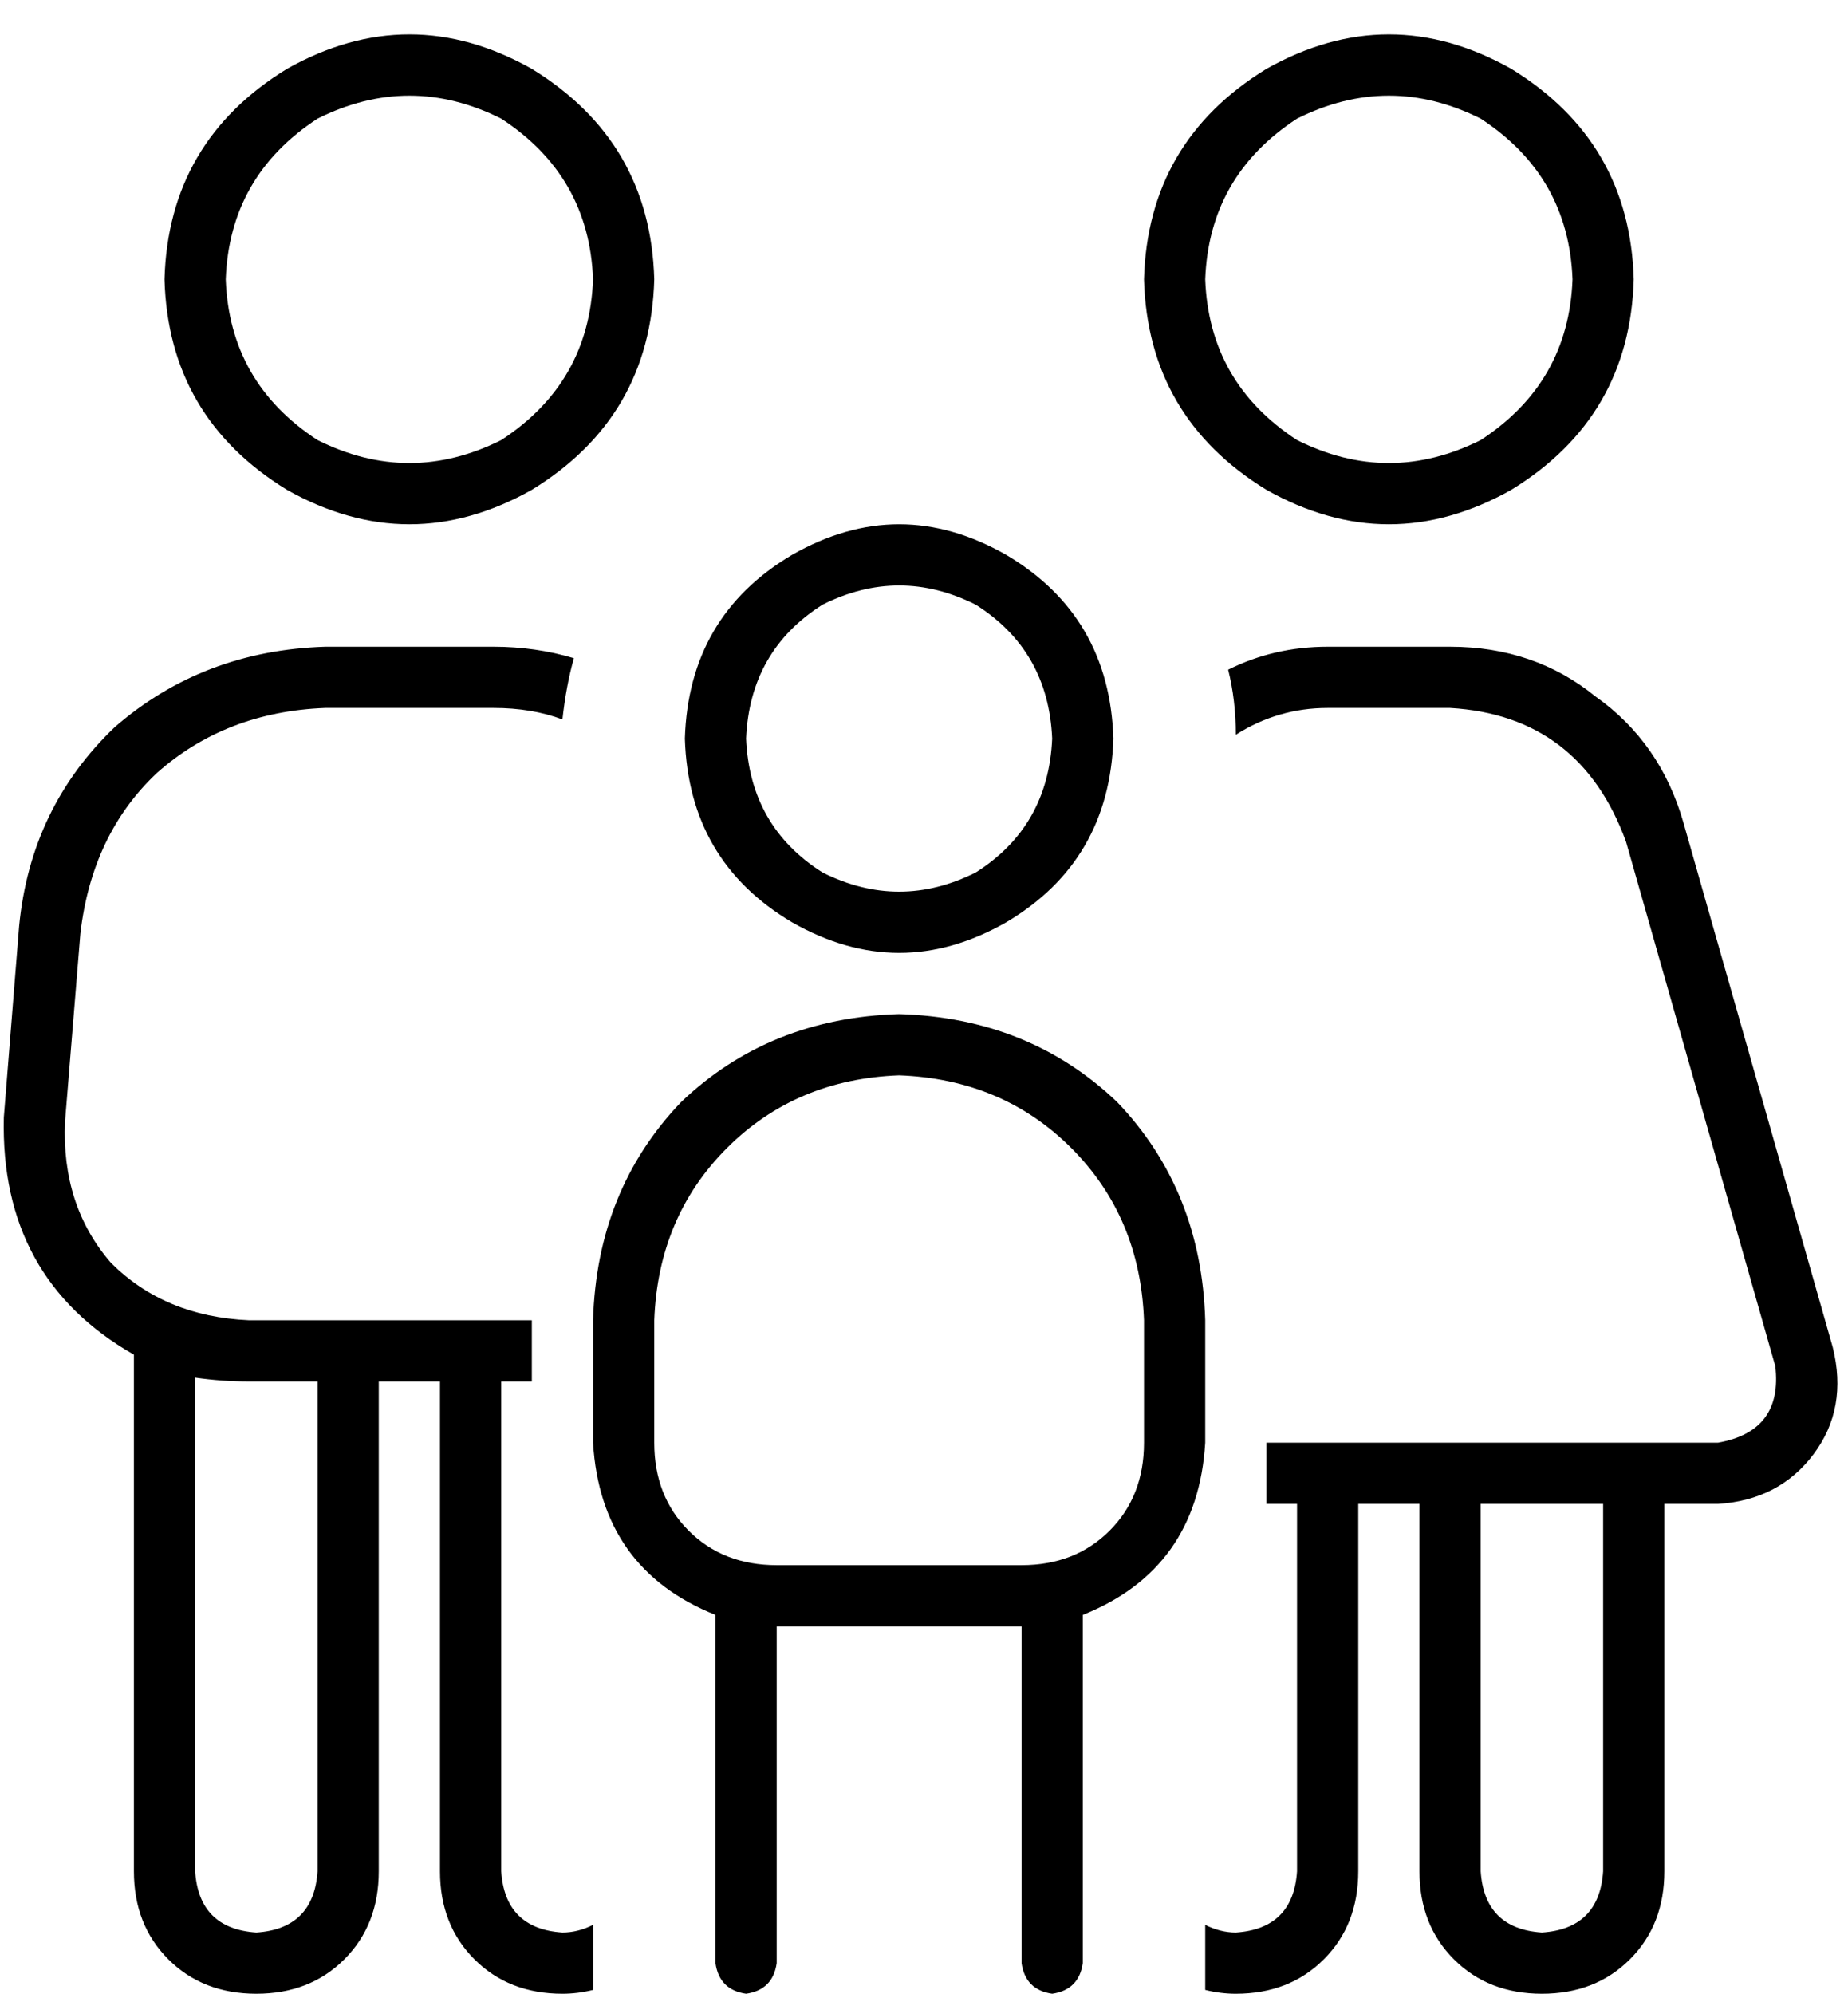 <svg viewBox="0 0 483 521">
  <path
    d="M 155 73 Q 154 46 131 31 Q 107 19 83 31 Q 60 46 59 73 Q 60 100 83 115 Q 107 127 131 115 Q 154 100 155 73 L 155 73 Z M 43 73 Q 44 37 75 18 Q 107 0 139 18 Q 170 37 171 73 Q 170 109 139 128 Q 107 146 75 128 Q 44 109 43 73 L 43 73 Z M 21 244 L 17 293 Q 16 315 29 330 Q 43 344 65 345 L 91 345 L 123 345 L 139 345 L 139 361 L 131 361 L 131 489 Q 132 504 147 505 Q 151 505 155 503 L 155 520 Q 151 521 147 521 Q 133 521 124 512 Q 115 503 115 489 L 115 361 L 99 361 L 99 489 Q 99 503 90 512 Q 81 521 67 521 Q 53 521 44 512 Q 35 503 35 489 L 35 354 Q 0 334 1 292 L 5 242 Q 8 211 30 190 Q 53 170 85 169 L 129 169 Q 140 169 150 172 Q 148 179 147 188 Q 139 185 129 185 L 85 185 Q 59 186 41 202 Q 24 218 21 244 L 21 244 Z M 323 521 Q 319 521 315 520 L 315 503 Q 319 505 323 505 Q 338 504 339 489 L 339 393 L 331 393 L 331 377 L 347 377 L 379 377 L 427 377 L 449 377 Q 466 374 464 357 L 425 220 Q 413 187 379 185 L 347 185 Q 334 185 323 192 Q 323 183 321 175 Q 333 169 347 169 L 379 169 Q 401 169 417 182 Q 434 194 440 215 L 479 352 Q 483 368 474 380 Q 465 392 449 393 L 435 393 L 435 489 Q 435 503 426 512 Q 417 521 403 521 Q 389 521 380 512 Q 371 503 371 489 L 371 393 L 355 393 L 355 489 Q 355 503 346 512 Q 337 521 323 521 L 323 521 Z M 65 361 Q 58 361 51 360 L 51 489 Q 52 504 67 505 Q 82 504 83 489 L 83 361 L 65 361 L 65 361 Z M 411 73 Q 410 46 387 31 Q 363 19 339 31 Q 316 46 315 73 Q 316 100 339 115 Q 363 127 387 115 Q 410 100 411 73 L 411 73 Z M 299 73 Q 300 37 331 18 Q 363 0 395 18 Q 426 37 427 73 Q 426 109 395 128 Q 363 146 331 128 Q 300 109 299 73 L 299 73 Z M 419 393 L 387 393 L 387 489 Q 388 504 403 505 Q 418 504 419 489 L 419 393 L 419 393 Z M 275 193 Q 274 170 255 158 Q 235 148 215 158 Q 196 170 195 193 Q 196 216 215 228 Q 235 238 255 228 Q 274 216 275 193 L 275 193 Z M 179 193 Q 180 161 207 145 Q 235 129 263 145 Q 290 161 291 193 Q 290 225 263 241 Q 235 257 207 241 Q 180 225 179 193 L 179 193 Z M 235 281 Q 208 282 190 300 L 190 300 Q 172 318 171 345 L 171 377 Q 171 391 180 400 Q 189 409 203 409 L 267 409 Q 281 409 290 400 Q 299 391 299 377 L 299 345 Q 298 318 280 300 Q 262 282 235 281 L 235 281 Z M 155 345 Q 156 311 178 288 L 178 288 Q 201 266 235 265 Q 269 266 292 288 Q 314 311 315 345 L 315 377 Q 313 410 283 422 L 283 513 Q 282 520 275 521 Q 268 520 267 513 L 267 425 L 203 425 L 203 513 Q 202 520 195 521 Q 188 520 187 513 L 187 422 Q 157 410 155 377 L 155 345 L 155 345 Z"
  />
</svg>